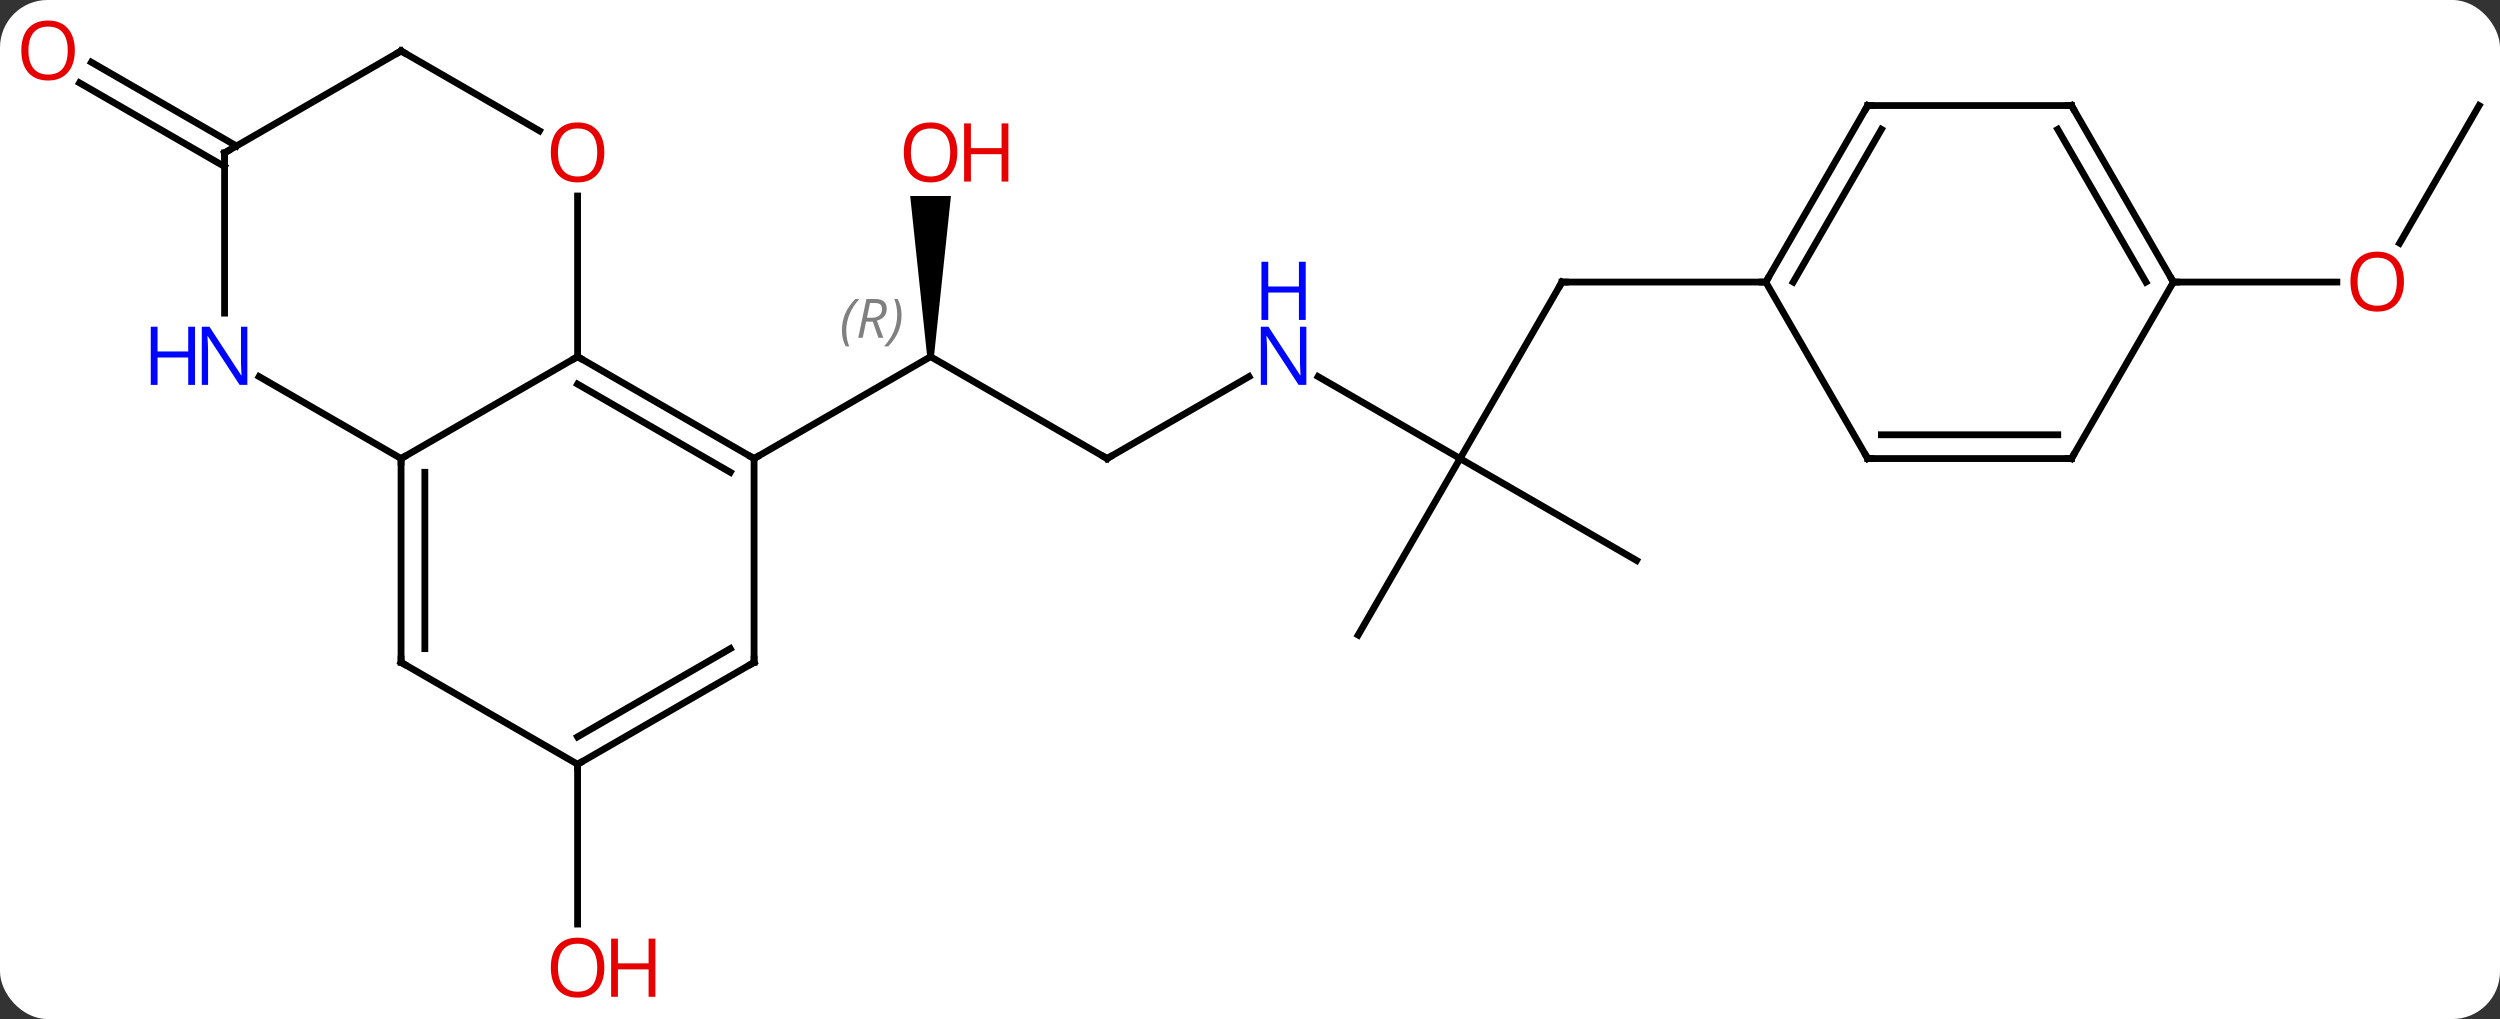 <svg width="368" viewBox="0 0 368 150" style="fill-opacity:1; color-rendering:auto; color-interpolation:auto; text-rendering:auto; stroke:black; stroke-linecap:square; stroke-miterlimit:10; shape-rendering:auto; stroke-opacity:1; fill:black; stroke-dasharray:none; font-weight:normal; stroke-width:1; font-family:'Open Sans'; font-style:normal; stroke-linejoin:miter; font-size:12; stroke-dashoffset:0; image-rendering:auto;" height="150" class="cas-substance-image" xmlns:xlink="http://www.w3.org/1999/xlink" xmlns="http://www.w3.org/2000/svg"><rect x="0" y="0" width="368" height="150" fill="#333333" stroke="none"/><svg class="cas-substance-single-component"><rect y="0" x="0" width="368" stroke="none" ry="7" rx="7" height="150" fill="white" class="cas-substance-group"/><svg y="0" x="0" width="368" viewBox="0 0 368 150" style="fill:black;" height="150" class="cas-substance-single-component-image"><svg><g><g transform="translate(186,75)" style="text-rendering:geometricPrecision; color-rendering:optimizeQuality; color-interpolation:linearRGB; stroke-linecap:butt; image-rendering:optimizeQuality;"><line y2="-7.5" y1="-22.5" x2="-23.037" x1="-49.02" style="fill:none;"/><path style="stroke:none;" d="M-48.52 -22.5 L-49.52 -22.5 L-52.02 -46.148 L-46.02 -46.148 Z"/><line y2="-7.5" y1="-22.5" x2="-75" x1="-49.02" style="fill:none;"/><line y2="-19.565" y1="-7.5" x2="-2.141" x1="-23.037" style="fill:none;"/><line y2="-7.5" y1="-19.565" x2="28.923" x1="8.027" style="fill:none;"/><line y2="-33.48" y1="-7.5" x2="43.923" x1="28.923" style="fill:none;"/><line y2="7.5" y1="-7.5" x2="54.903" x1="28.923" style="fill:none;"/><line y2="18.48" y1="-7.5" x2="13.923" x1="28.923" style="fill:none;"/><line y2="-33.48" y1="-33.48" x2="73.923" x1="43.923" style="fill:none;"/><line y2="37.5" y1="61.023" x2="-100.98" x1="-100.98" style="fill:none;"/><line y2="-50.479" y1="-62.806" x2="-152.943" x1="-174.293" style="fill:none;"/><line y2="-53.51" y1="-65.837" x2="-151.193" x1="-172.543" style="fill:none;"/><line y2="-59.463" y1="-39.202" x2="178.923" x1="167.226" style="fill:none;"/><line y2="-33.48" y1="-33.48" x2="133.923" x1="157.986" style="fill:none;"/><line y2="-7.5" y1="-22.5" x2="-75" x1="-100.98" style="fill:none;"/><line y2="-5.479" y1="-18.459" x2="-78.5" x1="-100.98" style="fill:none;"/><line y2="-7.5" y1="-22.5" x2="-126.963" x1="-100.98" style="fill:none;"/><line y2="-46.148" y1="-22.5" x2="-100.98" x1="-100.98" style="fill:none;"/><line y2="22.5" y1="-7.5" x2="-75" x1="-75" style="fill:none;"/><line y2="22.5" y1="-7.5" x2="-126.963" x1="-126.963" style="fill:none;"/><line y2="20.479" y1="-5.479" x2="-123.463" x1="-123.463" style="fill:none;"/><line y2="-19.565" y1="-7.5" x2="-147.859" x1="-126.963" style="fill:none;"/><line y2="-67.5" y1="-55.741" x2="-126.963" x1="-106.594" style="fill:none;"/><line y2="37.5" y1="22.5" x2="-100.98" x1="-75" style="fill:none;"/><line y2="33.459" y1="20.479" x2="-100.98" x1="-78.5" style="fill:none;"/><line y2="37.5" y1="22.5" x2="-100.98" x1="-126.963" style="fill:none;"/><line y2="-52.5" y1="-28.906" x2="-152.943" x1="-152.943" style="fill:none;"/><line y2="-52.5" y1="-67.5" x2="-152.943" x1="-126.963" style="fill:none;"/><line y2="-59.463" y1="-33.48" x2="88.923" x1="73.923" style="fill:none;"/><line y2="-55.963" y1="-33.48" x2="90.944" x1="77.964" style="fill:none;"/><line y2="-7.5" y1="-33.48" x2="88.923" x1="73.923" style="fill:none;"/><line y2="-59.463" y1="-59.463" x2="118.923" x1="88.923" style="fill:none;"/><line y2="-7.5" y1="-7.5" x2="118.923" x1="88.923" style="fill:none;"/><line y2="-11" y1="-11" x2="116.902" x1="90.944" style="fill:none;"/><line y2="-33.48" y1="-59.463" x2="133.923" x1="118.923" style="fill:none;"/><line y2="-33.48" y1="-55.963" x2="129.881" x1="116.902" style="fill:none;"/><line y2="-33.48" y1="-7.5" x2="133.923" x1="118.923" style="fill:none;"/></g><g transform="translate(186,75)" style="font-size:8.4px; fill:gray; text-rendering:geometricPrecision; image-rendering:optimizeQuality; color-rendering:optimizeQuality; font-family:'Open Sans'; font-style:italic; stroke:gray; color-interpolation:linearRGB;"><path style="stroke:none;" d="M-62.069 -26.336 Q-62.069 -27.664 -61.6 -28.789 Q-61.132 -29.914 -60.1 -30.992 L-59.491 -30.992 Q-60.46 -29.93 -60.944 -28.758 Q-61.428 -27.586 -61.428 -26.352 Q-61.428 -25.023 -60.991 -24.008 L-61.507 -24.008 Q-62.069 -25.039 -62.069 -26.336 ZM-58.509 -27.648 L-59.009 -25.273 L-59.665 -25.273 L-58.462 -30.992 L-57.212 -30.992 Q-55.478 -30.992 -55.478 -29.555 Q-55.478 -28.195 -56.915 -27.805 L-55.978 -25.273 L-56.696 -25.273 L-57.525 -27.648 L-58.509 -27.648 ZM-57.931 -30.398 Q-58.321 -28.477 -58.384 -28.227 L-57.728 -28.227 Q-56.978 -28.227 -56.571 -28.555 Q-56.165 -28.883 -56.165 -29.508 Q-56.165 -29.977 -56.423 -30.187 Q-56.681 -30.398 -57.275 -30.398 L-57.931 -30.398 ZM-53.292 -28.648 Q-53.292 -27.32 -53.768 -26.187 Q-54.245 -25.055 -55.26 -24.008 L-55.87 -24.008 Q-53.932 -26.164 -53.932 -28.648 Q-53.932 -29.977 -54.37 -30.992 L-53.854 -30.992 Q-53.292 -29.93 -53.292 -28.648 Z"/></g><g transform="translate(186,75)" style="stroke-linecap:butt; font-size:8.4px; text-rendering:geometricPrecision; image-rendering:optimizeQuality; color-rendering:optimizeQuality; font-family:'Open Sans'; font-style:italic; color-interpolation:linearRGB; stroke-miterlimit:5;"><path style="fill:none;" d="M-23.47 -7.75 L-23.037 -7.5 L-22.604 -7.75"/></g><g transform="translate(186,75)" style="stroke-linecap:butt; fill:rgb(230,0,0); text-rendering:geometricPrecision; color-rendering:optimizeQuality; image-rendering:optimizeQuality; font-family:'Open Sans'; stroke:rgb(230,0,0); color-interpolation:linearRGB; stroke-miterlimit:5;"><path style="stroke:none;" d="M-45.083 -52.57 Q-45.083 -50.508 -46.122 -49.328 Q-47.161 -48.148 -49.004 -48.148 Q-50.895 -48.148 -51.926 -49.312 Q-52.958 -50.477 -52.958 -52.586 Q-52.958 -54.68 -51.926 -55.828 Q-50.895 -56.977 -49.004 -56.977 Q-47.145 -56.977 -46.114 -55.805 Q-45.083 -54.633 -45.083 -52.57 ZM-51.911 -52.57 Q-51.911 -50.836 -51.168 -49.93 Q-50.426 -49.023 -49.004 -49.023 Q-47.583 -49.023 -46.856 -49.922 Q-46.129 -50.82 -46.129 -52.57 Q-46.129 -54.305 -46.856 -55.195 Q-47.583 -56.086 -49.004 -56.086 Q-50.426 -56.086 -51.168 -55.188 Q-51.911 -54.289 -51.911 -52.57 Z"/><path style="stroke:none;" d="M-37.567 -48.273 L-38.567 -48.273 L-38.567 -52.305 L-43.083 -52.305 L-43.083 -48.273 L-44.083 -48.273 L-44.083 -56.836 L-43.083 -56.836 L-43.083 -53.195 L-38.567 -53.195 L-38.567 -56.836 L-37.567 -56.836 L-37.567 -48.273 Z"/><path style="fill:rgb(0,5,255); stroke:none;" d="M6.295 -18.344 L5.154 -18.344 L0.466 -25.531 L0.42 -25.531 Q0.513 -24.266 0.513 -23.219 L0.513 -18.344 L-0.409 -18.344 L-0.409 -26.906 L0.716 -26.906 L5.388 -19.75 L5.435 -19.75 Q5.435 -19.906 5.388 -20.766 Q5.341 -21.625 5.357 -22 L5.357 -26.906 L6.295 -26.906 L6.295 -18.344 Z"/><path style="fill:rgb(0,5,255); stroke:none;" d="M6.201 -27.906 L5.201 -27.906 L5.201 -31.938 L0.685 -31.938 L0.685 -27.906 L-0.315 -27.906 L-0.315 -36.469 L0.685 -36.469 L0.685 -32.828 L5.201 -32.828 L5.201 -36.469 L6.201 -36.469 L6.201 -27.906 Z"/><path style="fill:none; stroke:black;" d="M43.673 -33.047 L43.923 -33.48 L44.423 -33.48"/><path style="stroke:none;" d="M-97.043 67.43 Q-97.043 69.492 -98.082 70.672 Q-99.121 71.852 -100.964 71.852 Q-102.855 71.852 -103.886 70.688 Q-104.918 69.523 -104.918 67.414 Q-104.918 65.32 -103.886 64.172 Q-102.855 63.023 -100.964 63.023 Q-99.105 63.023 -98.074 64.195 Q-97.043 65.367 -97.043 67.43 ZM-103.871 67.43 Q-103.871 69.164 -103.128 70.07 Q-102.386 70.977 -100.964 70.977 Q-99.543 70.977 -98.816 70.078 Q-98.089 69.18 -98.089 67.43 Q-98.089 65.695 -98.816 64.805 Q-99.543 63.914 -100.964 63.914 Q-102.386 63.914 -103.128 64.812 Q-103.871 65.711 -103.871 67.43 Z"/><path style="stroke:none;" d="M-89.527 71.727 L-90.527 71.727 L-90.527 67.695 L-95.043 67.695 L-95.043 71.727 L-96.043 71.727 L-96.043 63.164 L-95.043 63.164 L-95.043 66.805 L-90.527 66.805 L-90.527 63.164 L-89.527 63.164 L-89.527 71.727 Z"/><path style="stroke:none;" d="M-174.986 -67.57 Q-174.986 -65.508 -176.025 -64.328 Q-177.064 -63.148 -178.907 -63.148 Q-180.798 -63.148 -181.829 -64.312 Q-182.861 -65.477 -182.861 -67.586 Q-182.861 -69.68 -181.829 -70.828 Q-180.798 -71.977 -178.907 -71.977 Q-177.048 -71.977 -176.017 -70.805 Q-174.986 -69.633 -174.986 -67.57 ZM-181.814 -67.57 Q-181.814 -65.836 -181.071 -64.93 Q-180.329 -64.023 -178.907 -64.023 Q-177.486 -64.023 -176.759 -64.922 Q-176.032 -65.82 -176.032 -67.57 Q-176.032 -69.305 -176.759 -70.195 Q-177.486 -71.086 -178.907 -71.086 Q-180.329 -71.086 -181.071 -70.188 Q-181.814 -69.289 -181.814 -67.57 Z"/><path style="stroke:none;" d="M167.861 -33.55 Q167.861 -31.488 166.821 -30.308 Q165.782 -29.128 163.939 -29.128 Q162.048 -29.128 161.017 -30.293 Q159.986 -31.457 159.986 -33.566 Q159.986 -35.66 161.017 -36.808 Q162.048 -37.957 163.939 -37.957 Q165.798 -37.957 166.829 -36.785 Q167.861 -35.613 167.861 -33.55 ZM161.032 -33.55 Q161.032 -31.816 161.775 -30.91 Q162.517 -30.003 163.939 -30.003 Q165.361 -30.003 166.087 -30.902 Q166.814 -31.8 166.814 -33.55 Q166.814 -35.285 166.087 -36.175 Q165.361 -37.066 163.939 -37.066 Q162.517 -37.066 161.775 -36.167 Q161.032 -35.269 161.032 -33.55 Z"/><path style="fill:none; stroke:black;" d="M-100.547 -22.25 L-100.98 -22.5 L-101.413 -22.25"/><path style="fill:none; stroke:black;" d="M-75.433 -7.75 L-75 -7.5 L-74.567 -7.75"/><path style="fill:none; stroke:black;" d="M-126.963 -7 L-126.963 -7.5 L-126.53 -7.75"/><path style="stroke:none;" d="M-97.043 -52.57 Q-97.043 -50.508 -98.082 -49.328 Q-99.121 -48.148 -100.964 -48.148 Q-102.855 -48.148 -103.886 -49.312 Q-104.918 -50.477 -104.918 -52.586 Q-104.918 -54.68 -103.886 -55.828 Q-102.855 -56.977 -100.964 -56.977 Q-99.105 -56.977 -98.074 -55.805 Q-97.043 -54.633 -97.043 -52.57 ZM-103.871 -52.57 Q-103.871 -50.836 -103.128 -49.93 Q-102.386 -49.023 -100.964 -49.023 Q-99.543 -49.023 -98.816 -49.922 Q-98.089 -50.82 -98.089 -52.57 Q-98.089 -54.305 -98.816 -55.195 Q-99.543 -56.086 -100.964 -56.086 Q-102.386 -56.086 -103.128 -55.188 Q-103.871 -54.289 -103.871 -52.57 Z"/><path style="fill:none; stroke:black;" d="M-75 22 L-75 22.5 L-75.433 22.75"/><path style="fill:none; stroke:black;" d="M-126.963 22 L-126.963 22.5 L-126.53 22.75"/><path style="fill:rgb(0,5,255); stroke:none;" d="M-149.591 -18.344 L-150.732 -18.344 L-155.42 -25.531 L-155.466 -25.531 Q-155.373 -24.266 -155.373 -23.219 L-155.373 -18.344 L-156.295 -18.344 L-156.295 -26.906 L-155.17 -26.906 L-150.498 -19.75 L-150.451 -19.75 Q-150.451 -19.906 -150.498 -20.766 Q-150.545 -21.625 -150.529 -22 L-150.529 -26.906 L-149.591 -26.906 L-149.591 -18.344 Z"/><path style="fill:rgb(0,5,255); stroke:none;" d="M-157.295 -18.344 L-158.295 -18.344 L-158.295 -22.375 L-162.81 -22.375 L-162.81 -18.344 L-163.81 -18.344 L-163.81 -26.906 L-162.81 -26.906 L-162.81 -23.266 L-158.295 -23.266 L-158.295 -26.906 L-157.295 -26.906 L-157.295 -18.344 Z"/><path style="fill:none; stroke:black;" d="M-126.53 -67.25 L-126.963 -67.5 L-127.396 -67.25"/><path style="fill:none; stroke:black;" d="M-100.547 37.25 L-100.98 37.5 L-100.98 38"/><path style="fill:none; stroke:black;" d="M-152.943 -52 L-152.943 -52.5 L-152.51 -52.75"/><path style="fill:none; stroke:black;" d="M74.173 -33.913 L73.923 -33.48 L73.423 -33.48"/><path style="fill:none; stroke:black;" d="M88.673 -59.03 L88.923 -59.463 L89.423 -59.463"/><path style="fill:none; stroke:black;" d="M88.673 -7.933 L88.923 -7.5 L89.423 -7.5"/><path style="fill:none; stroke:black;" d="M118.423 -59.463 L118.923 -59.463 L119.173 -59.03"/><path style="fill:none; stroke:black;" d="M118.423 -7.5 L118.923 -7.5 L119.173 -7.933"/><path style="fill:none; stroke:black;" d="M133.673 -33.913 L133.923 -33.48 L134.423 -33.48"/></g></g></svg></svg></svg></svg>